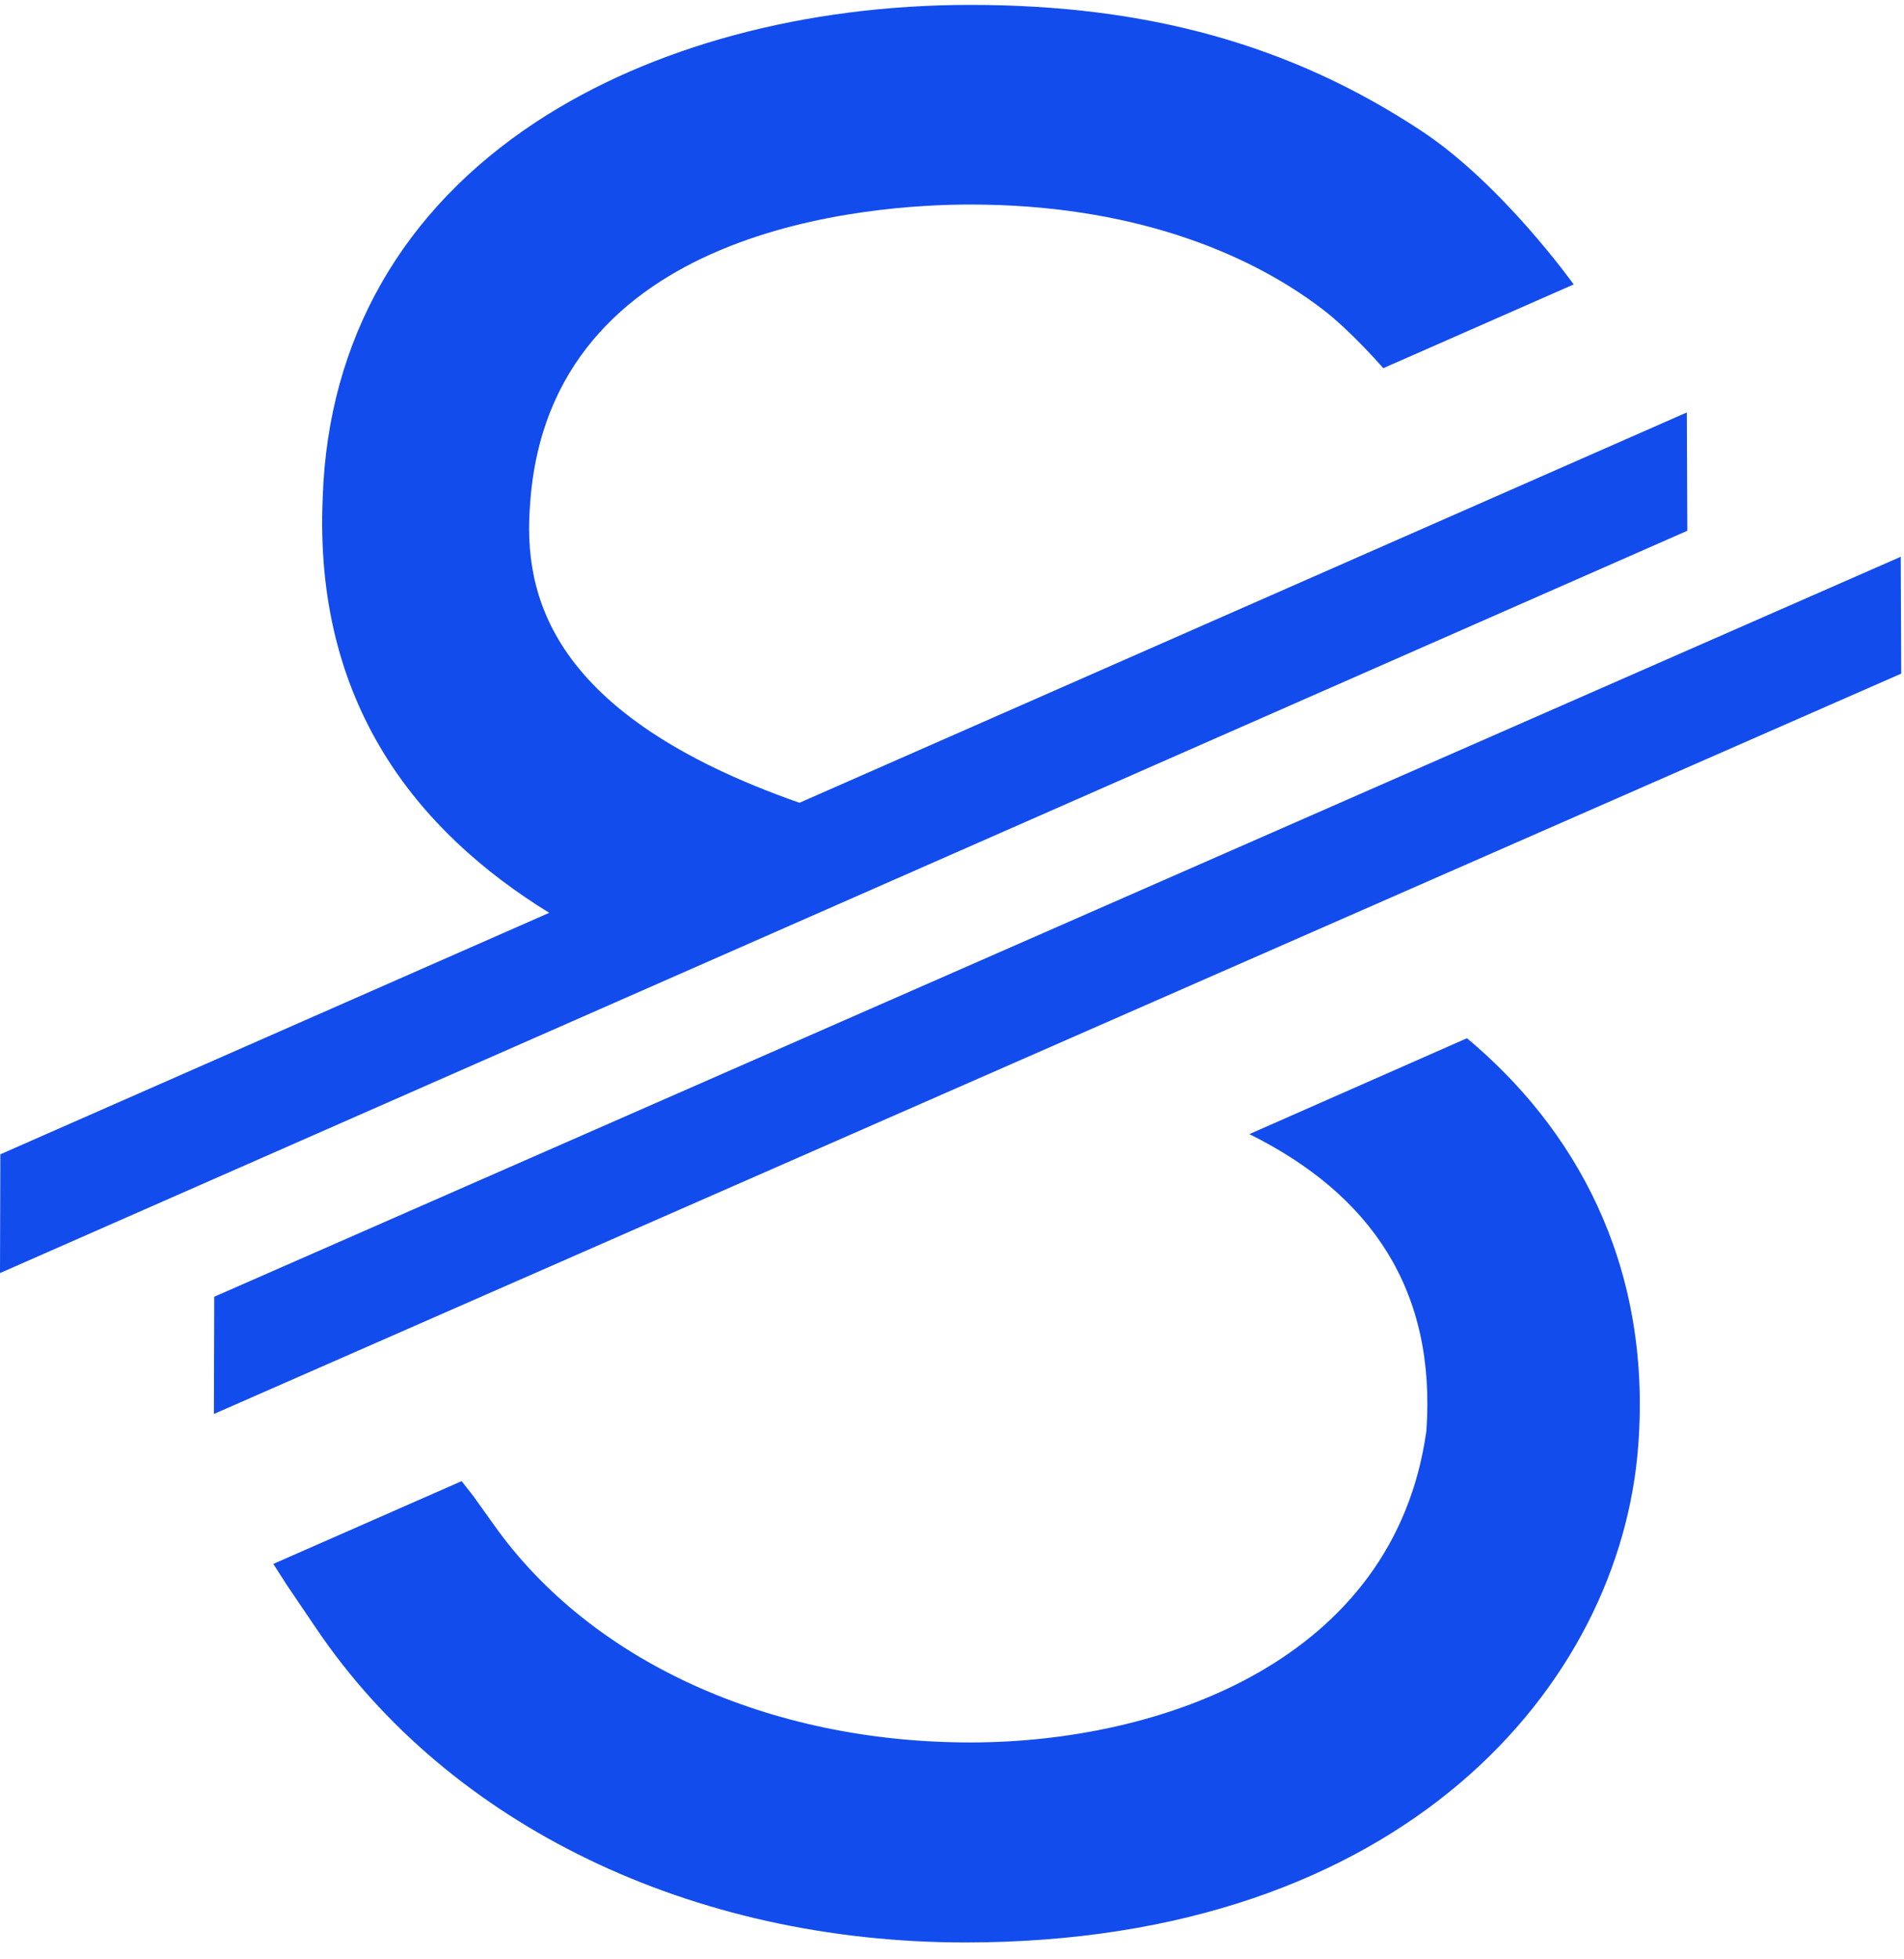 <svg viewBox="0 0 35 36" fill="none" xmlns="http://www.w3.org/2000/svg">
<g clip-path="url(#clip0_1488_170158)">
<path fill-rule="evenodd" clip-rule="evenodd" d="M3.938 23.826L34.94 10.23L34.949 12.377L3.932 25.98L3.938 23.826ZM31.008 7.578L31.017 9.752L0 23.391L0.006 21.209L10.096 16.772C7.675 15.281 5.758 12.932 5.933 9.124C6.033 6.242 7.39 3.861 9.857 2.239C11.967 0.853 14.801 0.09 17.837 0.09C21.092 0.09 23.739 0.824 26.138 2.411C27.619 3.391 28.928 5.226 28.928 5.226L25.428 6.765C25.428 6.765 24.839 6.084 24.305 5.677C22.9 4.607 20.741 3.758 17.837 3.758C16.026 3.758 10.089 4.155 9.744 9.266C9.615 10.915 10.082 13.134 14.696 14.75L31.008 7.578ZM22.966 20.838L26.966 19.076C28.912 20.699 30.364 23.176 30.116 26.543C29.8 30.948 25.794 35.69 17.744 35.69C12.72 35.69 8.262 33.537 5.821 29.932L5.275 29.126L5.024 28.735L8.486 27.214L8.7 27.487L9.089 28.031C10.866 30.526 14.137 32.015 17.838 32.015C21.338 32.015 25.63 30.517 26.22 26.294C26.404 23.706 25.204 21.948 22.966 20.838Z" fill="#134CED"/>
</g>
<defs>
<clipPath id="clip0_1488_170158">
<rect width="35" height="36" fill="white"/>
</clipPath>
</defs>
</svg>
